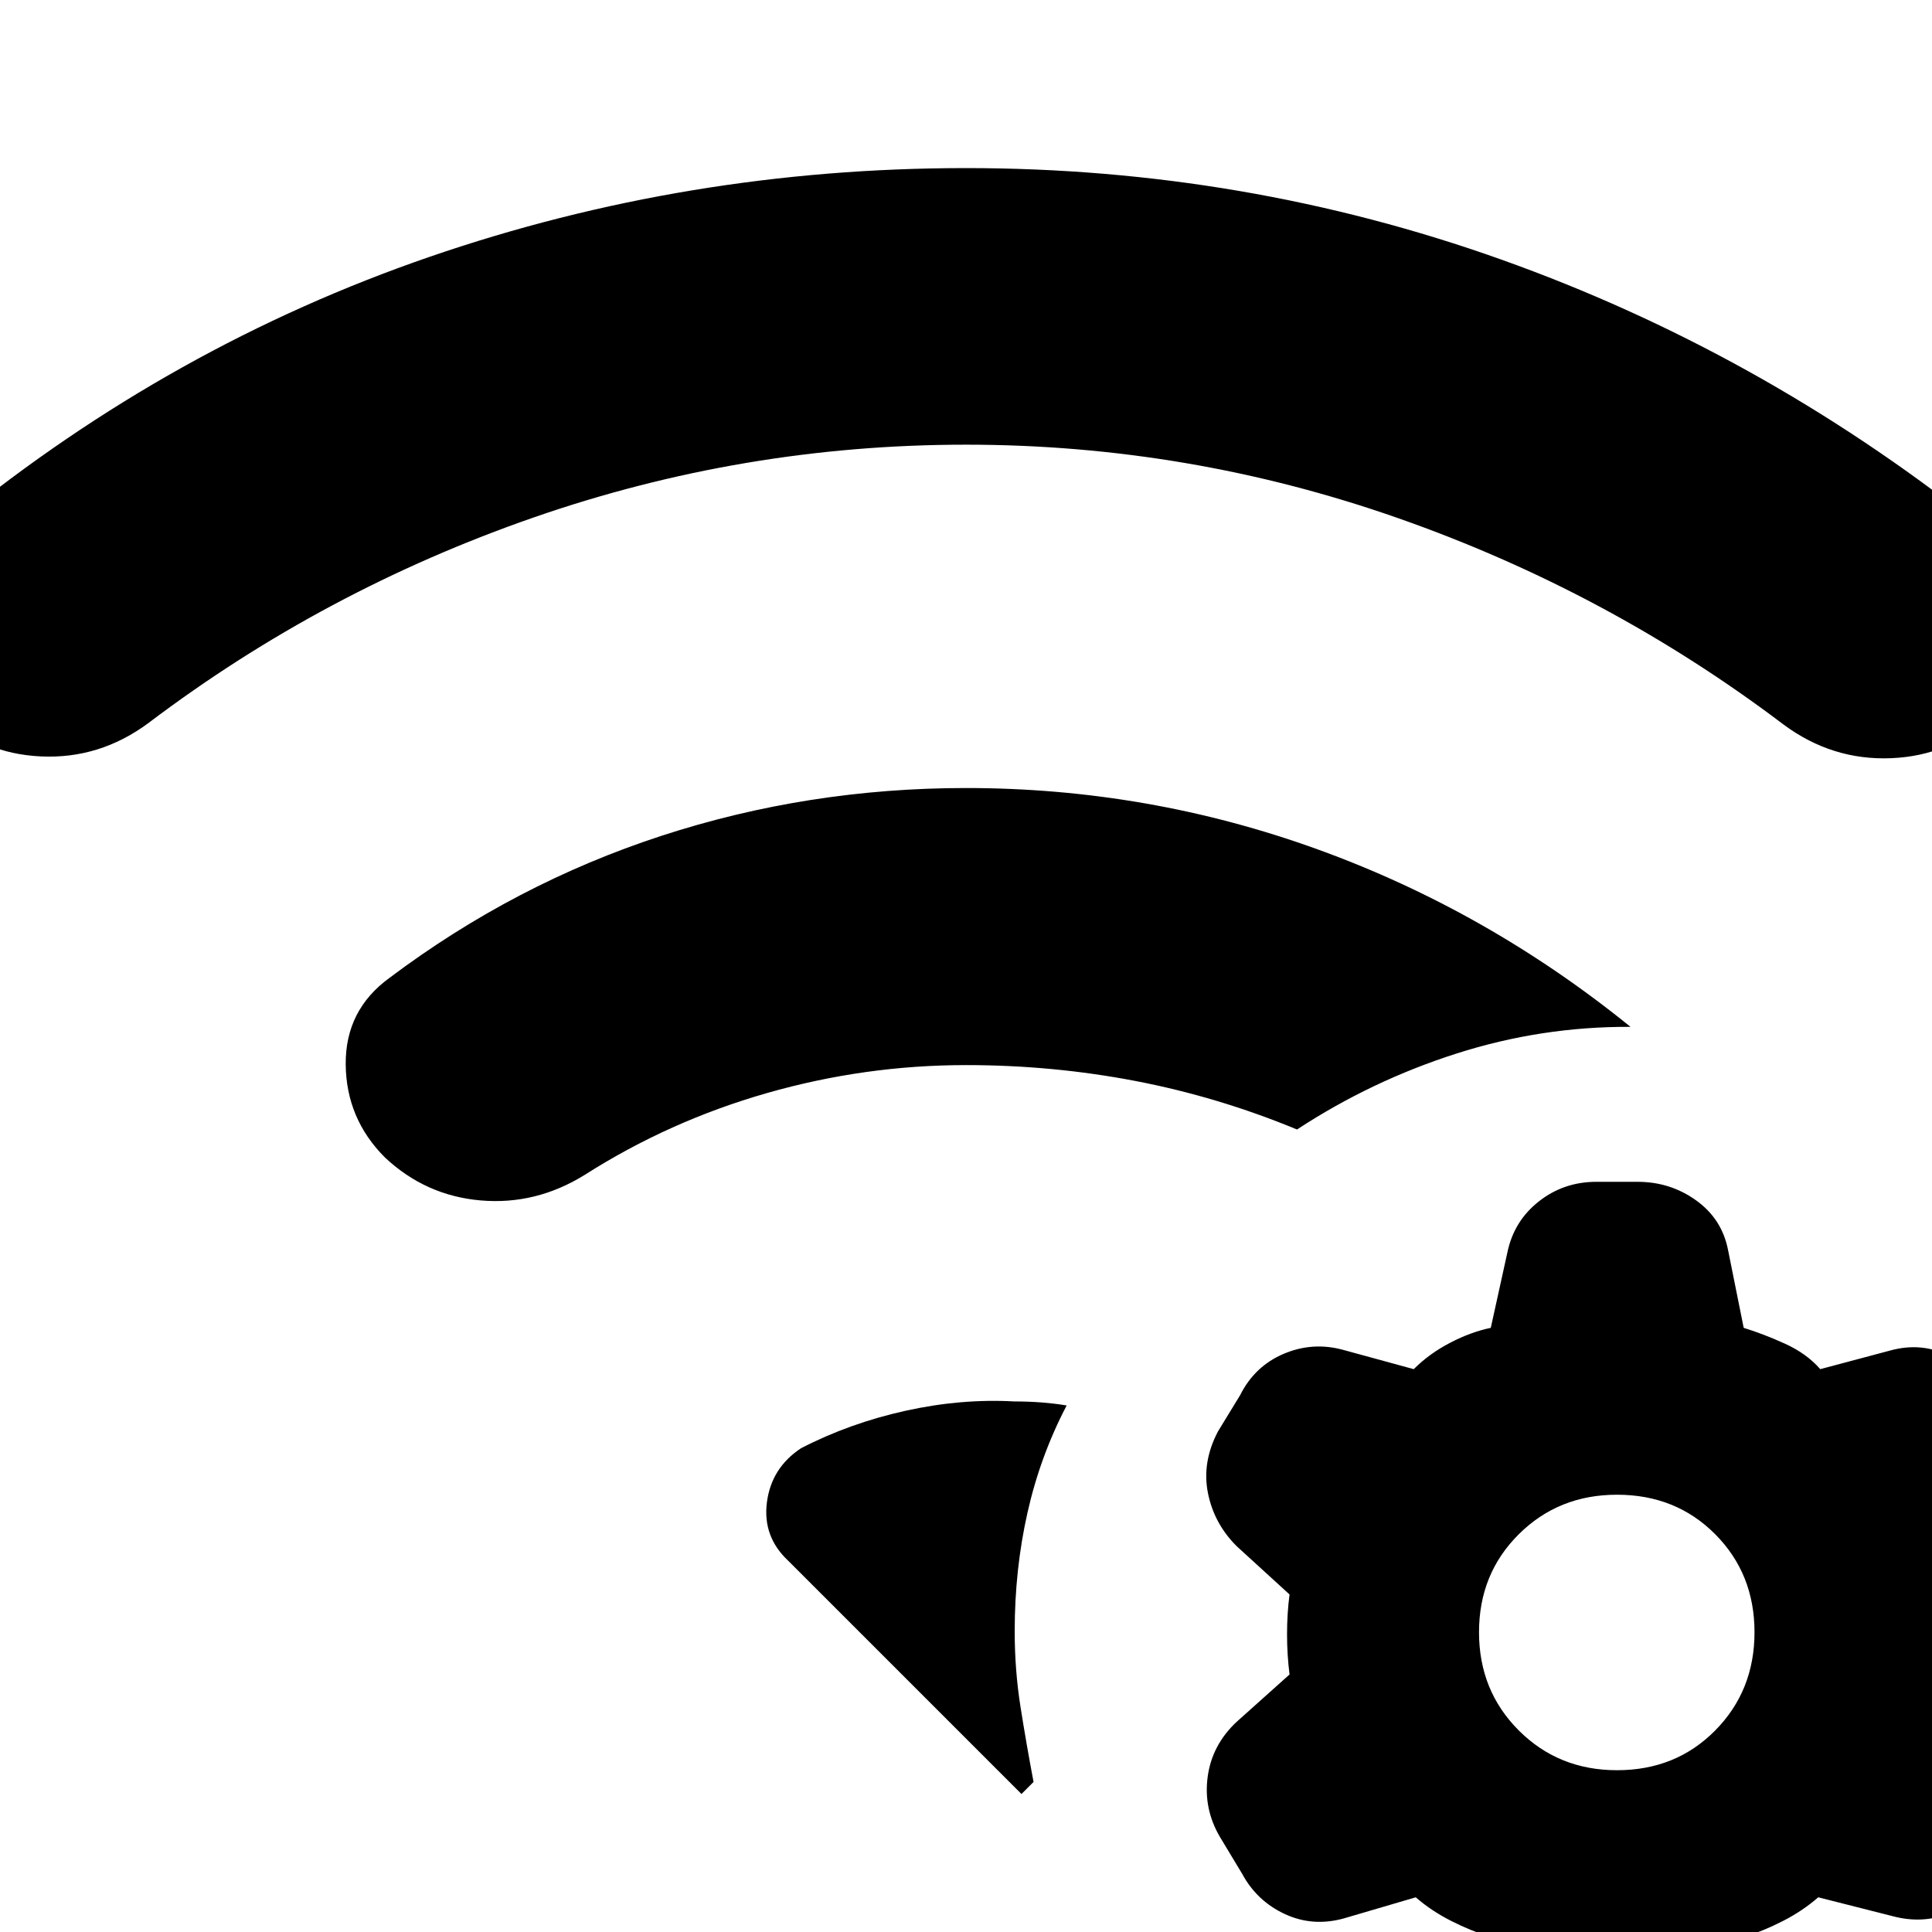 <svg xmlns="http://www.w3.org/2000/svg" height="20" viewBox="0 96 960 960" width="20"><path d="M398.043 815.608q24.196-12.478 51.87-18.597 27.674-6.12 54.109-4.642 7 0 13.5.5t12.5 1.5q-13.152 25.109-19.489 53.337-6.337 28.229-6.337 58.816 0 19.369 2.902 37.717t6.467 37.196l-6 6-116-116q-12.717-11.957-10.478-29.033 2.239-17.076 16.956-26.794ZM480 487.565q90.478 0 174.717 30.478 84.24 30.479 155.479 88.196-44.239-.239-86.479 13.261-42.239 13.5-79.239 37.739Q605.239 641 564.12 633.12 523 625.239 480 625.239q-50.326 0-98.913 13.902-48.587 13.902-90.63 40.707-24.239 15-51.598 12.641-27.359-2.359-47.598-21.359-19.239-19.239-19.478-46.239-.239-27 21.761-43 62.282-46.804 135.086-70.565 72.805-23.761 151.37-23.761Zm0-308.043q138.413 0 265.945 45.446 127.533 45.445 235.903 131.054 23.242 18 24.882 46.619 1.64 28.62-18.361 49.62-19.239 19.239-48.598 20.478-29.358 1.239-53.597-16.761-87.131-65.891-191.305-102.456Q590.696 316.957 480 316.957t-214.869 36.185Q160.957 389.326 73.826 455.218q-24.239 18-53.478 16.641Q-8.89 470.5-28.13 451.261q-20-21-18.478-49.5 1.521-28.5 24.76-46.739 107.37-87.37 235.403-131.435Q341.587 179.522 480 179.522Zm260.761 878.998q-9.761-3-19.641-8-9.881-5-17.642-11.76l-35.848 10.52q-15.478 4.24-29.336-2.26-13.859-6.5-21.098-19.98l-11-18.24q-8.239-13.996-6.12-29.854 2.12-15.859 14.359-27.337l26.326-23.566q-1.239-9.76-1.239-20 0-10.239 1.239-19.76l-26.326-24.044Q603.196 853 600.196 837.761t5-30.478l11-18q7.239-14.479 21.717-20.598 14.478-6.12 29.717-1.881l34.848 9.522q7.761-7.761 18.142-13.141 10.38-5.381 20.141-7.381l8.282-37.608q3.24-15.479 15.598-25.218 12.359-9.739 28.598-9.739h20.478q16.24 0 29.098 9.239 12.859 9.239 15.859 24.718l7.761 38.608q9.761 3 20.522 7.881 10.76 4.88 17.521 12.641l34.848-9.283q15.478-4.239 29.217 2.642 13.74 6.88 20.979 20.358l11.238 18.24q8.24 14 5.62 29.978-2.62 15.978-14.858 27.217l-24.565 21.805q1.239 9.521.739 20.26-.5 10.74-1.739 20.5l26.326 23.566q11.477 11.239 14.477 27.217 3 15.978-5.24 30.214l-10.759 18q-7.239 13.48-21.218 19.36-13.978 5.88-29.456 1.64l-36.609-9.28q-7.761 6.76-17.521 11.76-9.761 5-19.522 8l-9.522 37.61q-3 15.48-14.978 25.22-11.978 9.74-28.218 9.74h-21.478q-16.478 0-28.717-9.74-12.239-9.74-15.239-25.22l-7.522-37.61Zm62.717-219.803q-29.043 0-48.804 19.642-19.761 19.641-19.761 48.684 0 29.044 19.761 48.805t48.804 19.761q29.283 0 48.805-19.761 19.521-19.761 19.521-48.805 0-29.043-19.521-48.684-19.522-19.642-48.805-19.642Z"/></svg>